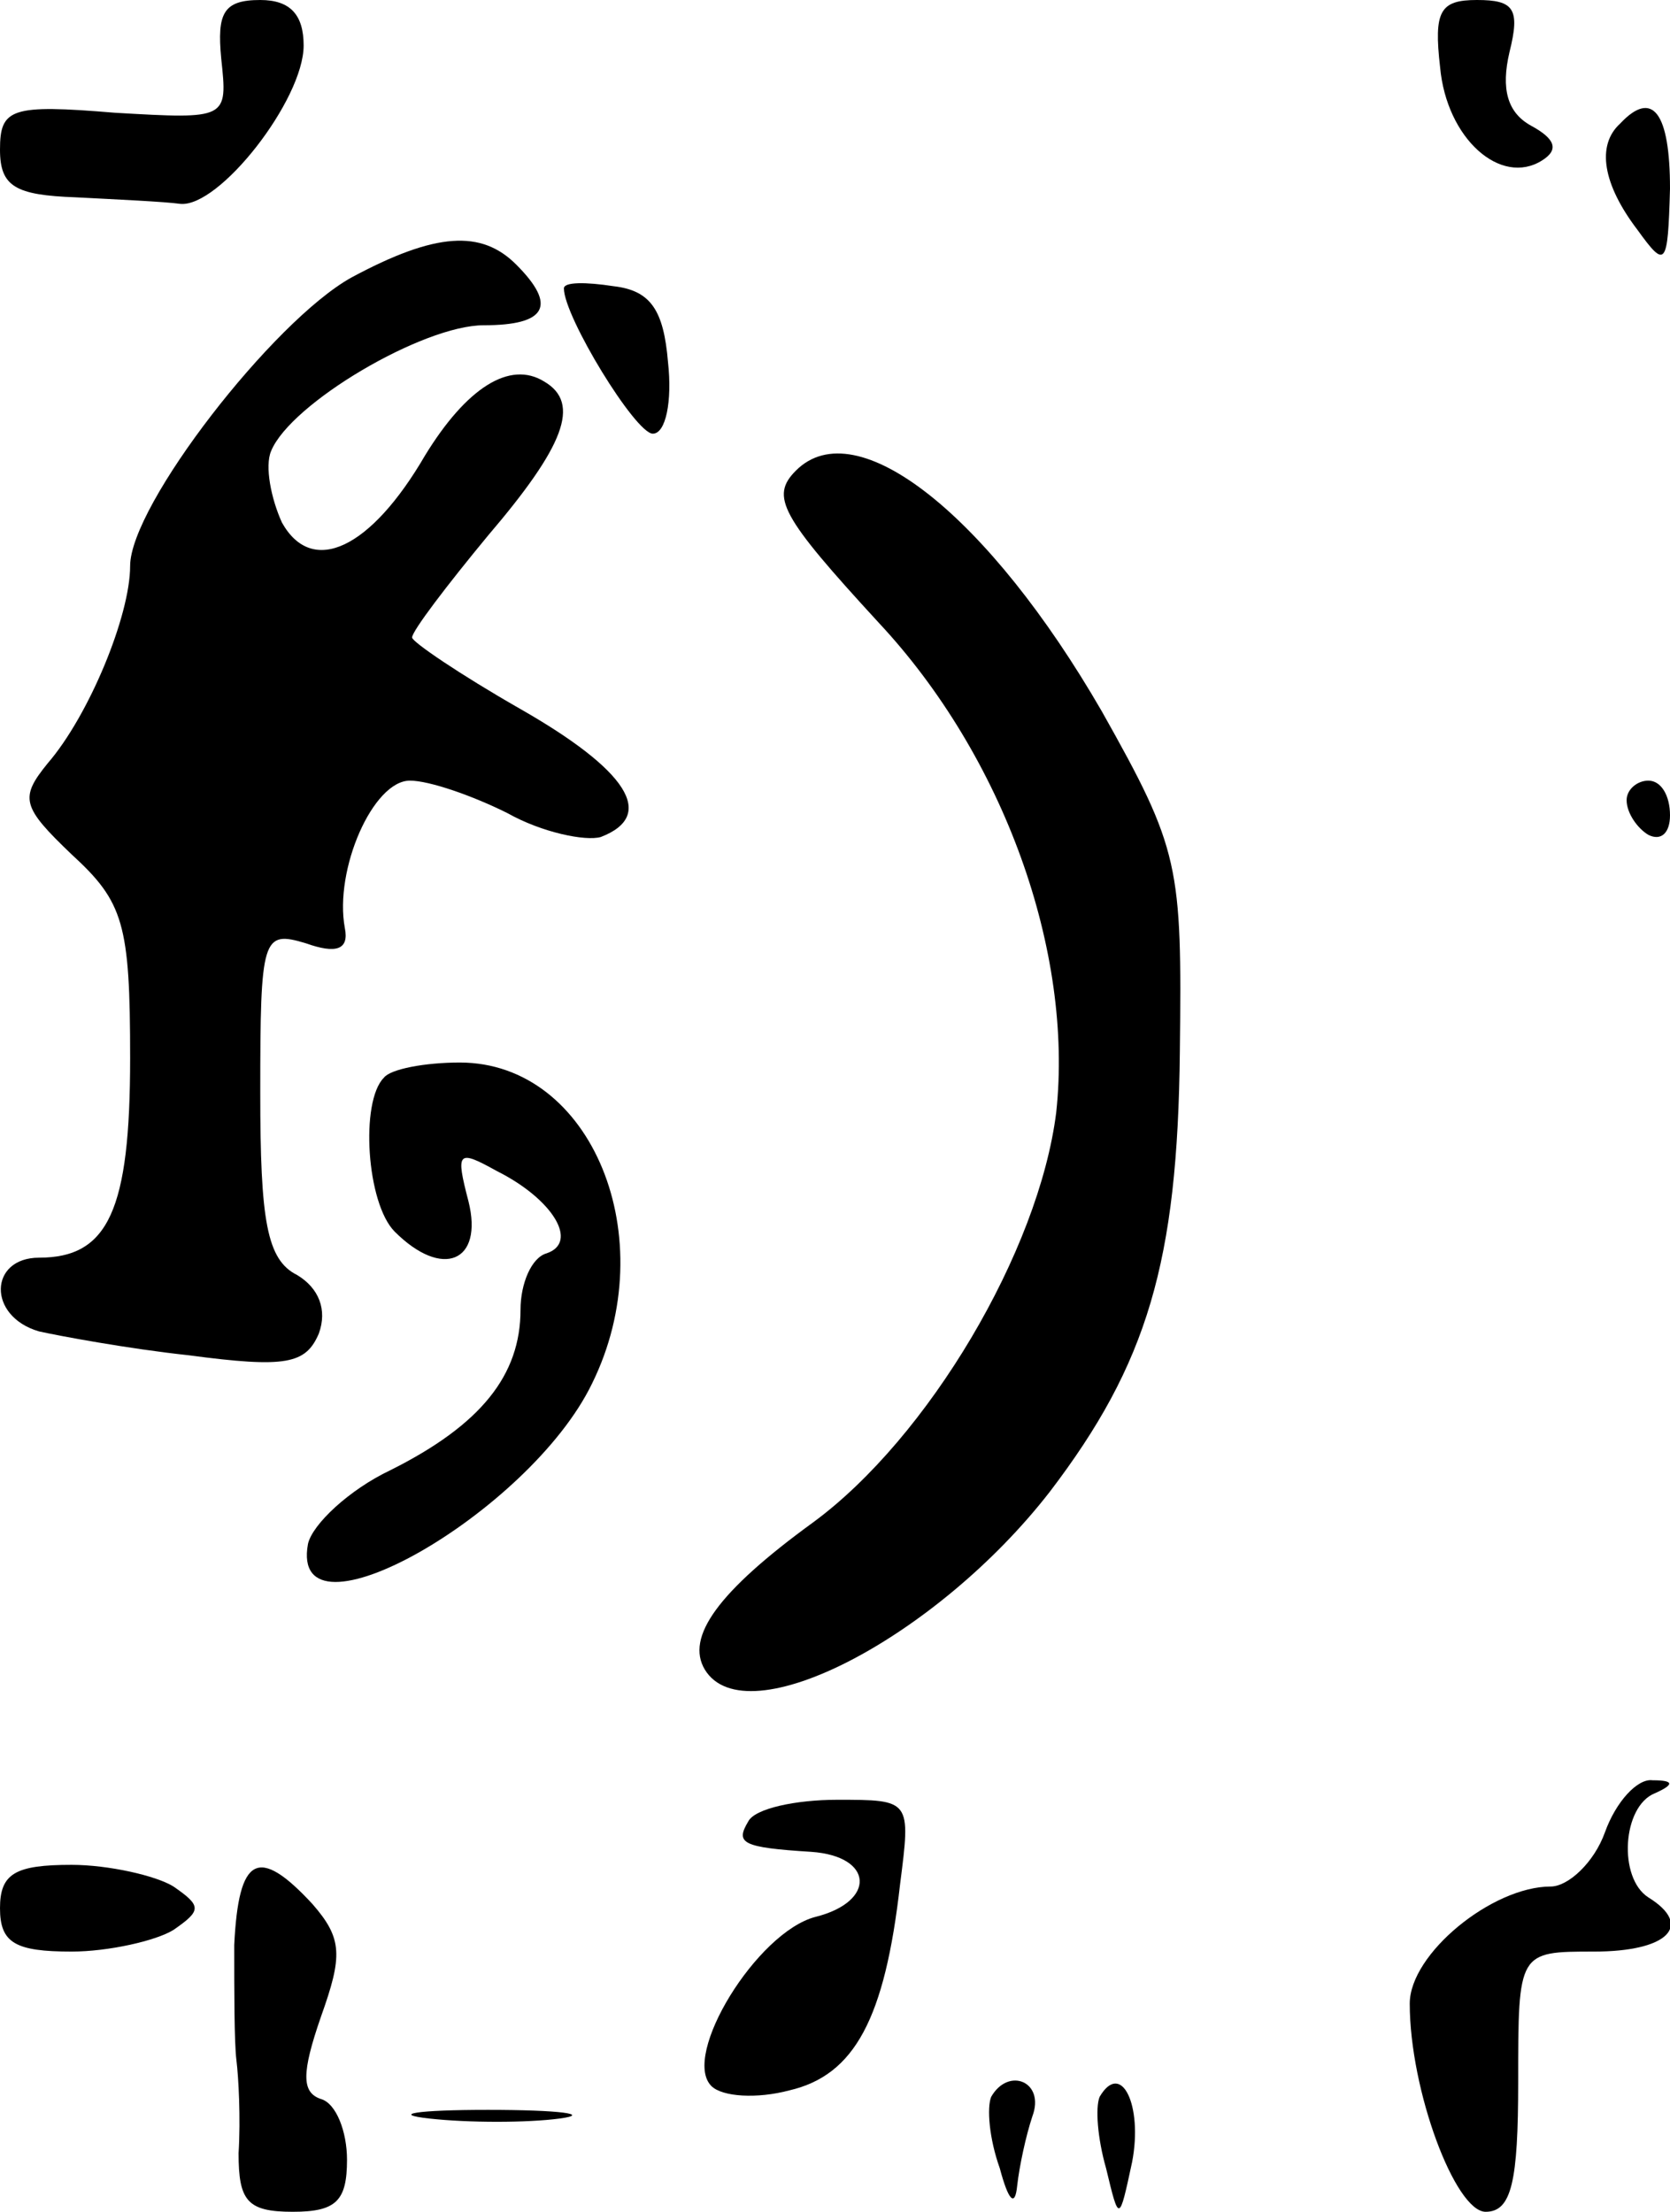 <?xml version="1.0" standalone="no"?>
<!DOCTYPE svg PUBLIC "-//W3C//DTD SVG 20010904//EN"
 "http://www.w3.org/TR/2001/REC-SVG-20010904/DTD/svg10.dtd">
<svg version="1.0" xmlns="http://www.w3.org/2000/svg"
 width="77pt" height="102pt" viewBox="0 0 77 102"
 preserveAspectRatio="xMidYMid meet">
<g transform="translate(0,102) scale(0.1,-0.1)"
fill="#000000" stroke="none">
<path d="M102 993 c3 -28 3 -28 -49 -25 -48 4 -53 2 -53 -17 0 -17 7 -21 35
-22 19 -1 41 -2 48 -3 18 -2 57 48 57 73 0 14 -6 21 -20 21 -17 0 -20 -6 -18
-27z"/>
<path d="M664 989 c3 -33 28 -55 47 -43 8 5 6 10 -5 16 -11 6 -14 17 -10 34 5
20 2 24 -15 24 -17 0 -20 -5 -17 -31z"/>
<path d="M747 963 c-11 -10 -8 -28 8 -49 13 -18 14 -17 15 19 0 35 -8 46 -23
30z"/>
<path d="M162 892 c-36 -20 -102 -105 -102 -133 0 -23 -19 -69 -38 -91 -13
-16 -12 -20 11 -42 24 -22 27 -32 27 -94 0 -70 -10 -92 -42 -92 -23 0 -24 -27
0 -34 9 -2 41 -8 69 -11 45 -6 54 -4 60 10 4 11 0 21 -10 27 -14 7 -17 25 -17
84 0 72 1 75 21 69 14 -5 20 -3 18 7 -5 27 13 68 30 68 9 0 29 -7 45 -15 16
-9 36 -13 43 -11 26 10 12 31 -37 59 -28 16 -50 31 -50 33 0 3 16 24 35 47 35
41 43 61 26 71 -16 10 -36 -3 -55 -34 -25 -43 -52 -56 -66 -31 -5 11 -8 26 -5
33 9 22 70 58 98 58 29 0 34 9 15 28 -16 16 -37 15 -76 -6z"/>
<path d="M260 887 c0 -13 33 -67 41 -67 6 0 9 15 7 33 -2 24 -8 33 -25 35 -13
2 -23 2 -23 -1z"/>
<path d="M367 803 c-12 -12 -7 -21 38 -70 58 -62 90 -152 82 -226 -8 -64 -59
-150 -112 -189 -44 -32 -59 -53 -50 -68 19 -31 107 15 159 82 45 59 59 106 60
203 1 86 0 93 -36 157 -52 90 -113 139 -141 111z"/>
<path d="M750 651 c0 -6 5 -13 10 -16 6 -3 10 1 10 9 0 9 -4 16 -10 16 -5 0
-10 -4 -10 -9z"/>
<path d="M177 523 c-11 -11 -8 -58 5 -71 22 -22 41 -14 34 14 -6 23 -5 24 13
14 26 -13 38 -33 23 -38 -7 -2 -12 -14 -12 -26 0 -30 -18 -53 -60 -74 -19 -9
-36 -25 -38 -34 -9 -49 102 14 131 74 33 67 0 148 -61 148 -16 0 -32 -3 -35
-7z"/>
<path d="M740 175 c-5 -14 -17 -25 -25 -25 -27 0 -65 -31 -65 -54 0 -40 21
-96 35 -96 12 0 15 14 15 60 0 60 0 60 35 60 34 0 46 12 25 25 -14 9 -12 42 3
48 9 4 9 6 -1 6 -7 1 -17 -10 -22 -24z"/>
<path d="M345 180 c-6 -10 -3 -12 29 -14 29 -2 30 -23 2 -30 -27 -7 -62 -64
-48 -78 5 -5 21 -6 36 -2 30 7 44 33 51 95 5 39 5 39 -29 39 -19 0 -38 -4 -41
-10z"/>
<path d="M0 140 c0 -16 7 -20 33 -20 17 0 39 5 47 10 13 9 13 11 0 20 -8 5
-30 10 -47 10 -26 0 -33 -4 -33 -20z"/>
<path d="M108 123 c0 -21 0 -45 1 -53 1 -8 2 -27 1 -43 0 -22 4 -27 25 -27 20
0 25 5 25 24 0 13 -5 26 -12 28 -9 3 -9 12 0 38 10 28 10 36 -4 52 -25 27 -34
22 -36 -19z"/>
<path d="M457 53 c-2 -5 -1 -19 4 -33 4 -15 7 -18 8 -8 1 9 4 23 7 32 6 16
-11 23 -19 9z"/>
<path d="M507 53 c-2 -5 -1 -19 3 -33 6 -25 6 -25 12 3 5 26 -5 47 -15 30z"/>
<path d="M198 43 c18 -2 45 -2 60 0 15 2 0 4 -33 4 -33 0 -45 -2 -27 -4z"/>
</g>
</svg>
